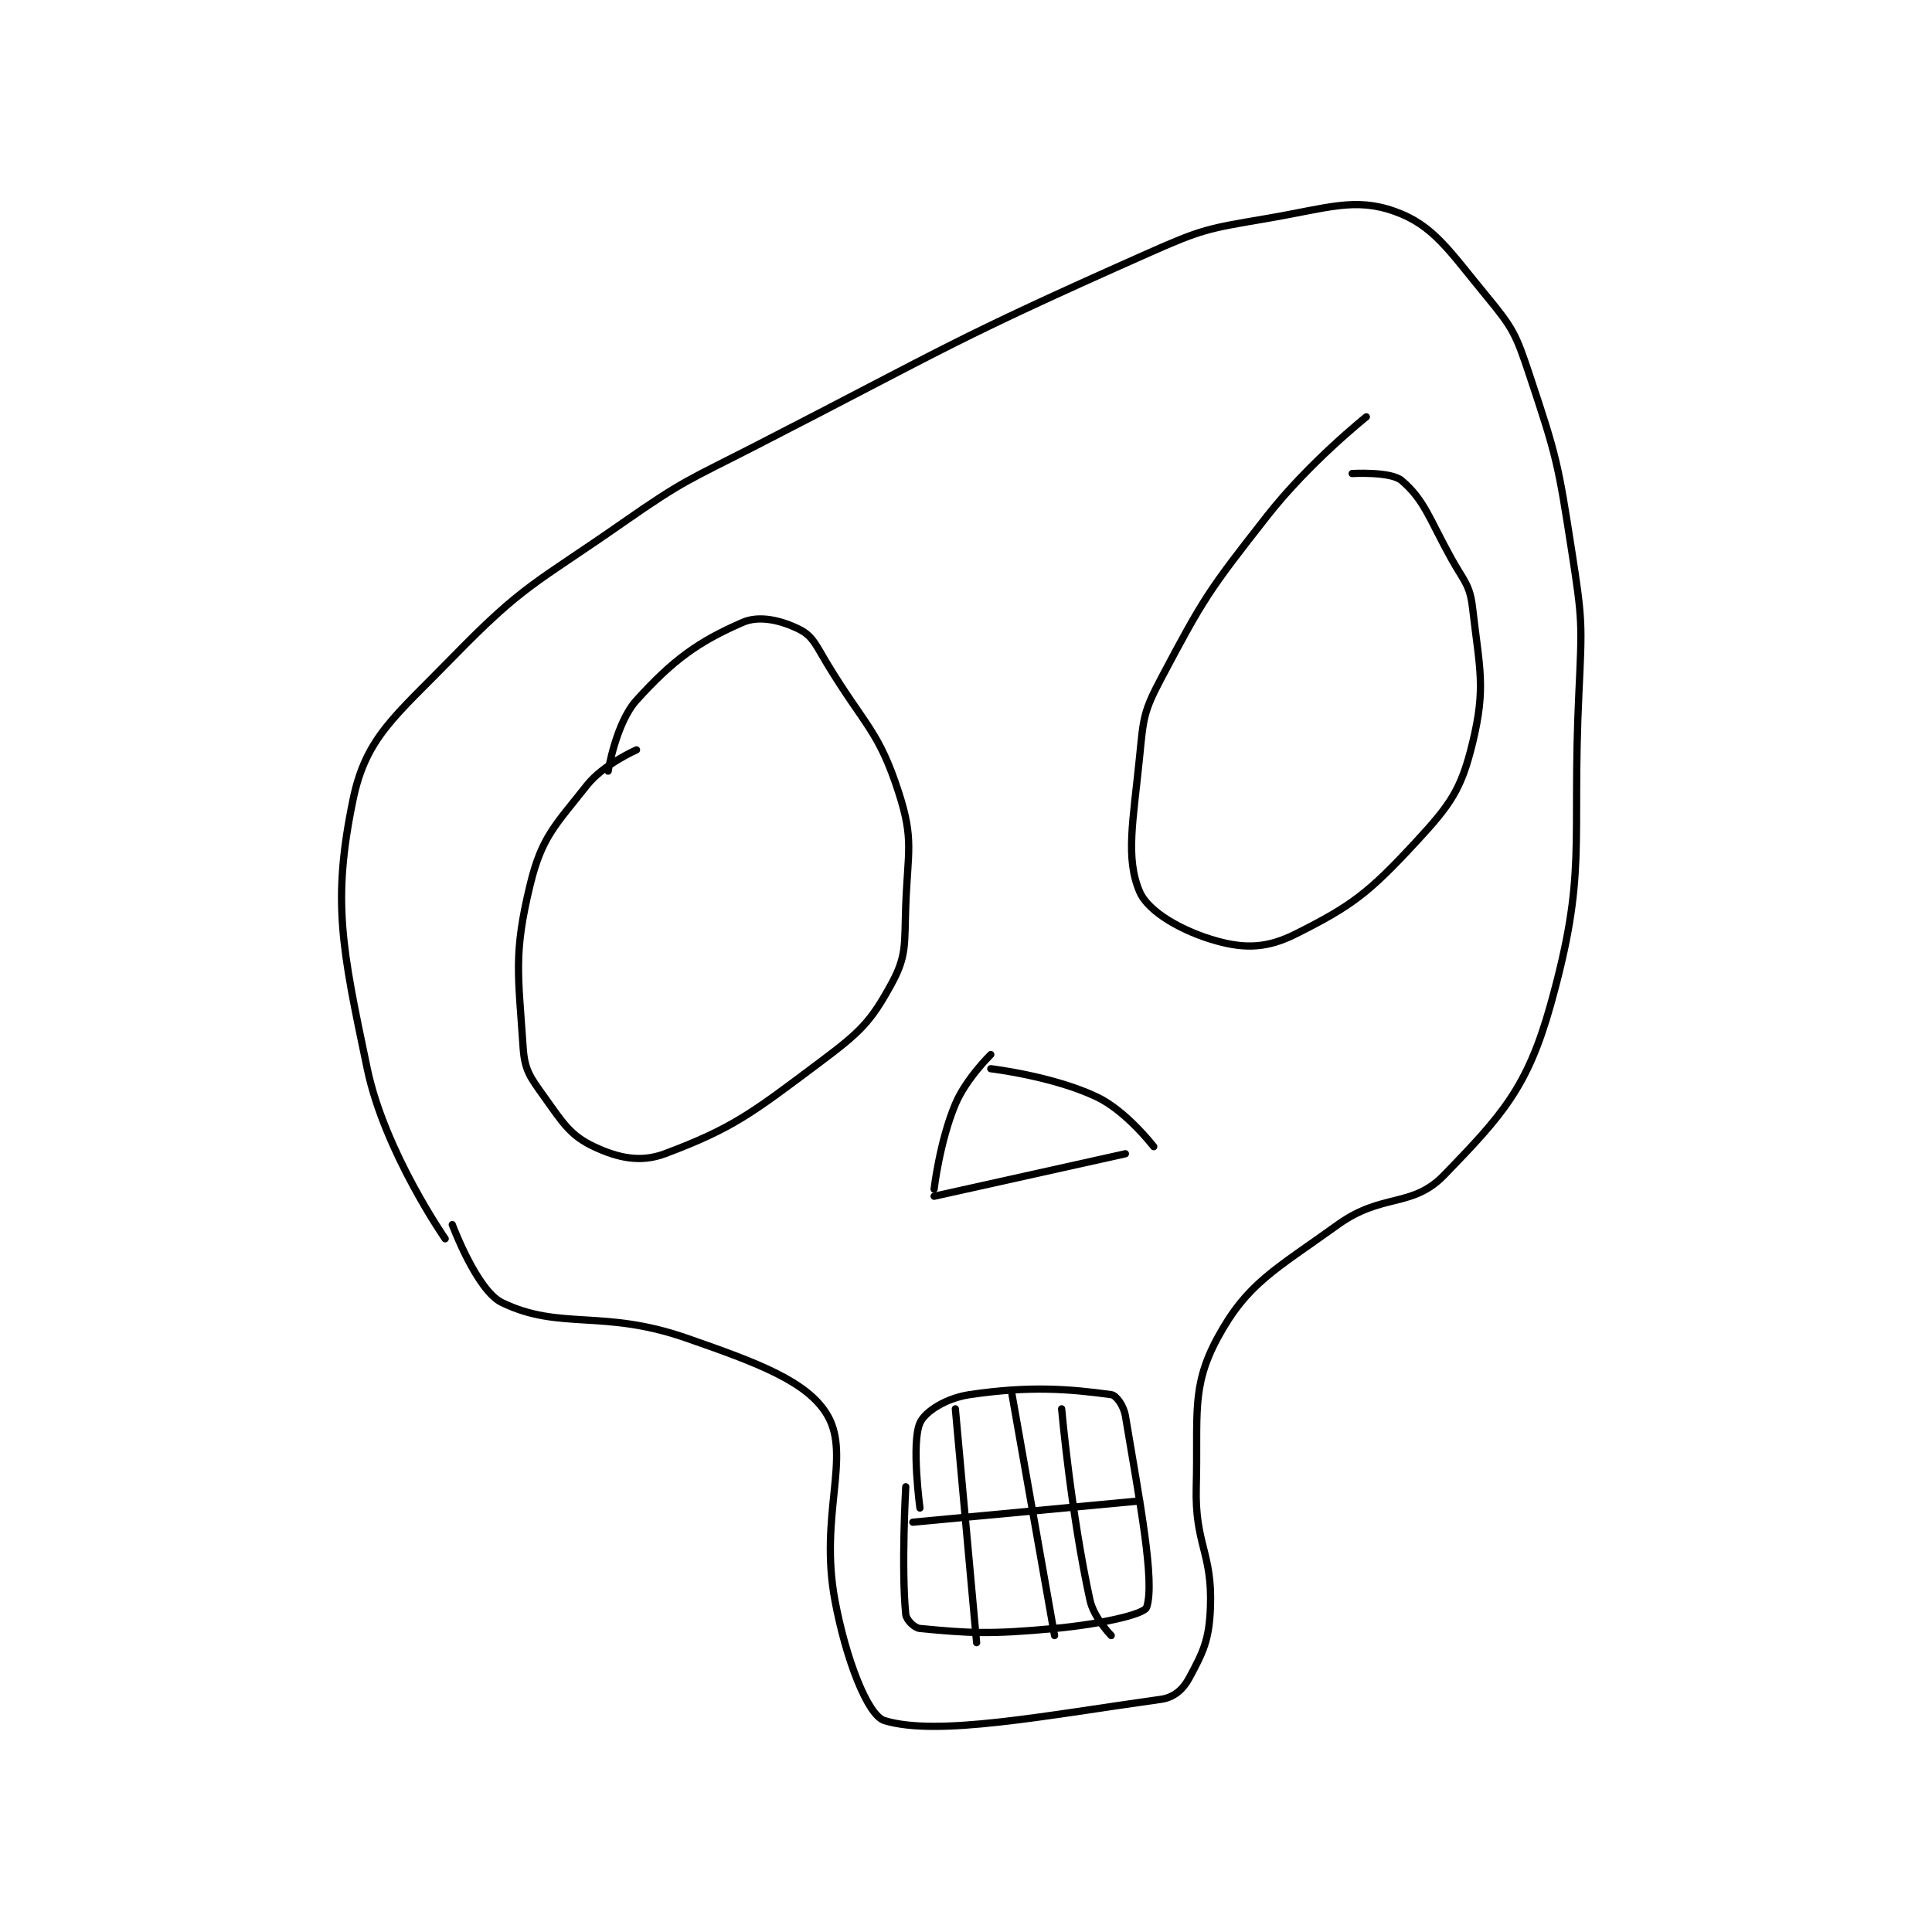 <?xml version="1.0" encoding="utf-8"?>
<!DOCTYPE svg PUBLIC "-//W3C//DTD SVG 1.1//EN" "http://www.w3.org/Graphics/SVG/1.1/DTD/svg11.dtd">
<svg viewBox="0 0 800 800" preserveAspectRatio="xMinYMin meet" xmlns="http://www.w3.org/2000/svg" version="1.1">
<g fill="none" stroke="black" stroke-linecap="round" stroke-linejoin="round" stroke-width="1.022">
<g transform="translate(146.202,87.52) scale(2.934) translate(-224,-107)">
<path id="0" d="M237 252 C237 252 228.459 239.729 226 228 C222.408 210.87 221.02 204.403 224 190 C225.815 181.226 229.941 178.271 238 170 C248.154 159.579 249.602 159.65 262 151 C270.877 144.807 271.27 144.996 281 140 C308.184 126.041 308.429 125.254 336 113 C343.91 109.484 344.554 109.448 353 108 C361.594 106.527 365.365 105 371 107 C376.512 108.956 378.708 112.593 384 119 C387.714 123.496 388.117 124.351 390 130 C393.911 141.733 394.064 142.556 396 155 C397.504 164.671 397.462 165.143 397 175 C395.977 196.828 398.235 200.264 393 219 C389.729 230.707 386.136 234.593 378 243 C373.455 247.696 369.276 245.489 363 250 C354.07 256.418 350.18 258.267 346 266 C342.246 272.945 343.268 276.816 343 287 C342.784 295.188 345.288 296.23 345 304 C344.828 308.642 343.974 310.335 342 314 C341.124 315.626 339.841 316.743 338 317 C321.572 319.292 306.463 322.271 299 320 C296.615 319.274 293.546 311.31 292 303 C289.788 291.11 294.273 282.767 291 277 C288.246 272.148 281.118 269.519 271 266 C259.221 261.903 253.183 264.967 245 261 C241.45 259.279 238 250 238 250 "/>
<path id="1" d="M264 183 C264 183 259.331 185.048 257 188 C252.502 193.697 250.633 195.285 249 202 C246.619 211.788 247.312 214.685 248 225 C248.216 228.239 248.99 229.186 251 232 C253.638 235.694 254.685 237.44 258 239 C261.372 240.587 264.56 241.29 268 240 C277.606 236.398 280.287 234.285 290 227 C295.583 222.812 297.046 221.416 300 216 C302.171 212.021 301.801 210.369 302 205 C302.287 197.261 303.164 195.687 301 189 C298.185 180.3 296.274 179.665 291 171 C289.372 168.326 288.916 166.958 287 166 C284.495 164.748 281.372 163.969 279 165 C272.798 167.696 269.222 170.229 264 176 C261.106 179.199 260 186 260 186 "/>
<path id="2" d="M367 136 C367 136 358.933 142.43 353 150 C344.743 160.536 344.093 161.491 338 173 C335.521 177.682 335.54 178.601 335 184 C334.092 193.077 332.987 198.242 335 203 C336.235 205.918 341.179 208.685 346 210 C350.006 211.093 353.081 210.96 357 209 C365.009 204.995 367.387 203.142 374 196 C378.925 190.68 380.408 188.568 382 182 C383.898 174.171 382.996 171.632 382 163 C381.615 159.662 380.816 159.268 379 156 C375.881 150.385 375.226 147.765 372 145 C370.457 143.678 365 144 365 144 "/>
<path id="3" d="M314 226 C314 226 310.517 229.397 309 233 C306.79 238.248 306 245 306 245 "/>
<path id="4" d="M306 246 L333 240 "/>
<path id="5" d="M314 228 C314 228 322.809 229.039 329 232 C333.154 233.987 337 239 337 239 "/>
<path id="6" d="M302 287 C302 287 301.351 298.508 302 305 C302.079 305.793 303.209 306.925 304 307 C310.859 307.653 313.822 307.86 323 307 C329.415 306.399 335.658 305.027 336 304 C337.214 300.358 334.988 288.925 333 277 C332.759 275.555 331.715 274.097 331 274 C325.068 273.191 319.538 272.735 311 274 C307.759 274.48 304.726 276.341 304 278 C302.767 280.818 304 290 304 290 "/>
<path id="7" d="M309 276 L312 309 "/>
<path id="8" d="M317 274 L323 308 "/>
<path id="9" d="M324 276 C324 276 325.308 290.695 328 303 C328.546 305.497 331 308 331 308 "/>
<path id="10" d="M303 292 L335 289 "/>
</g>
</g>
</svg>
